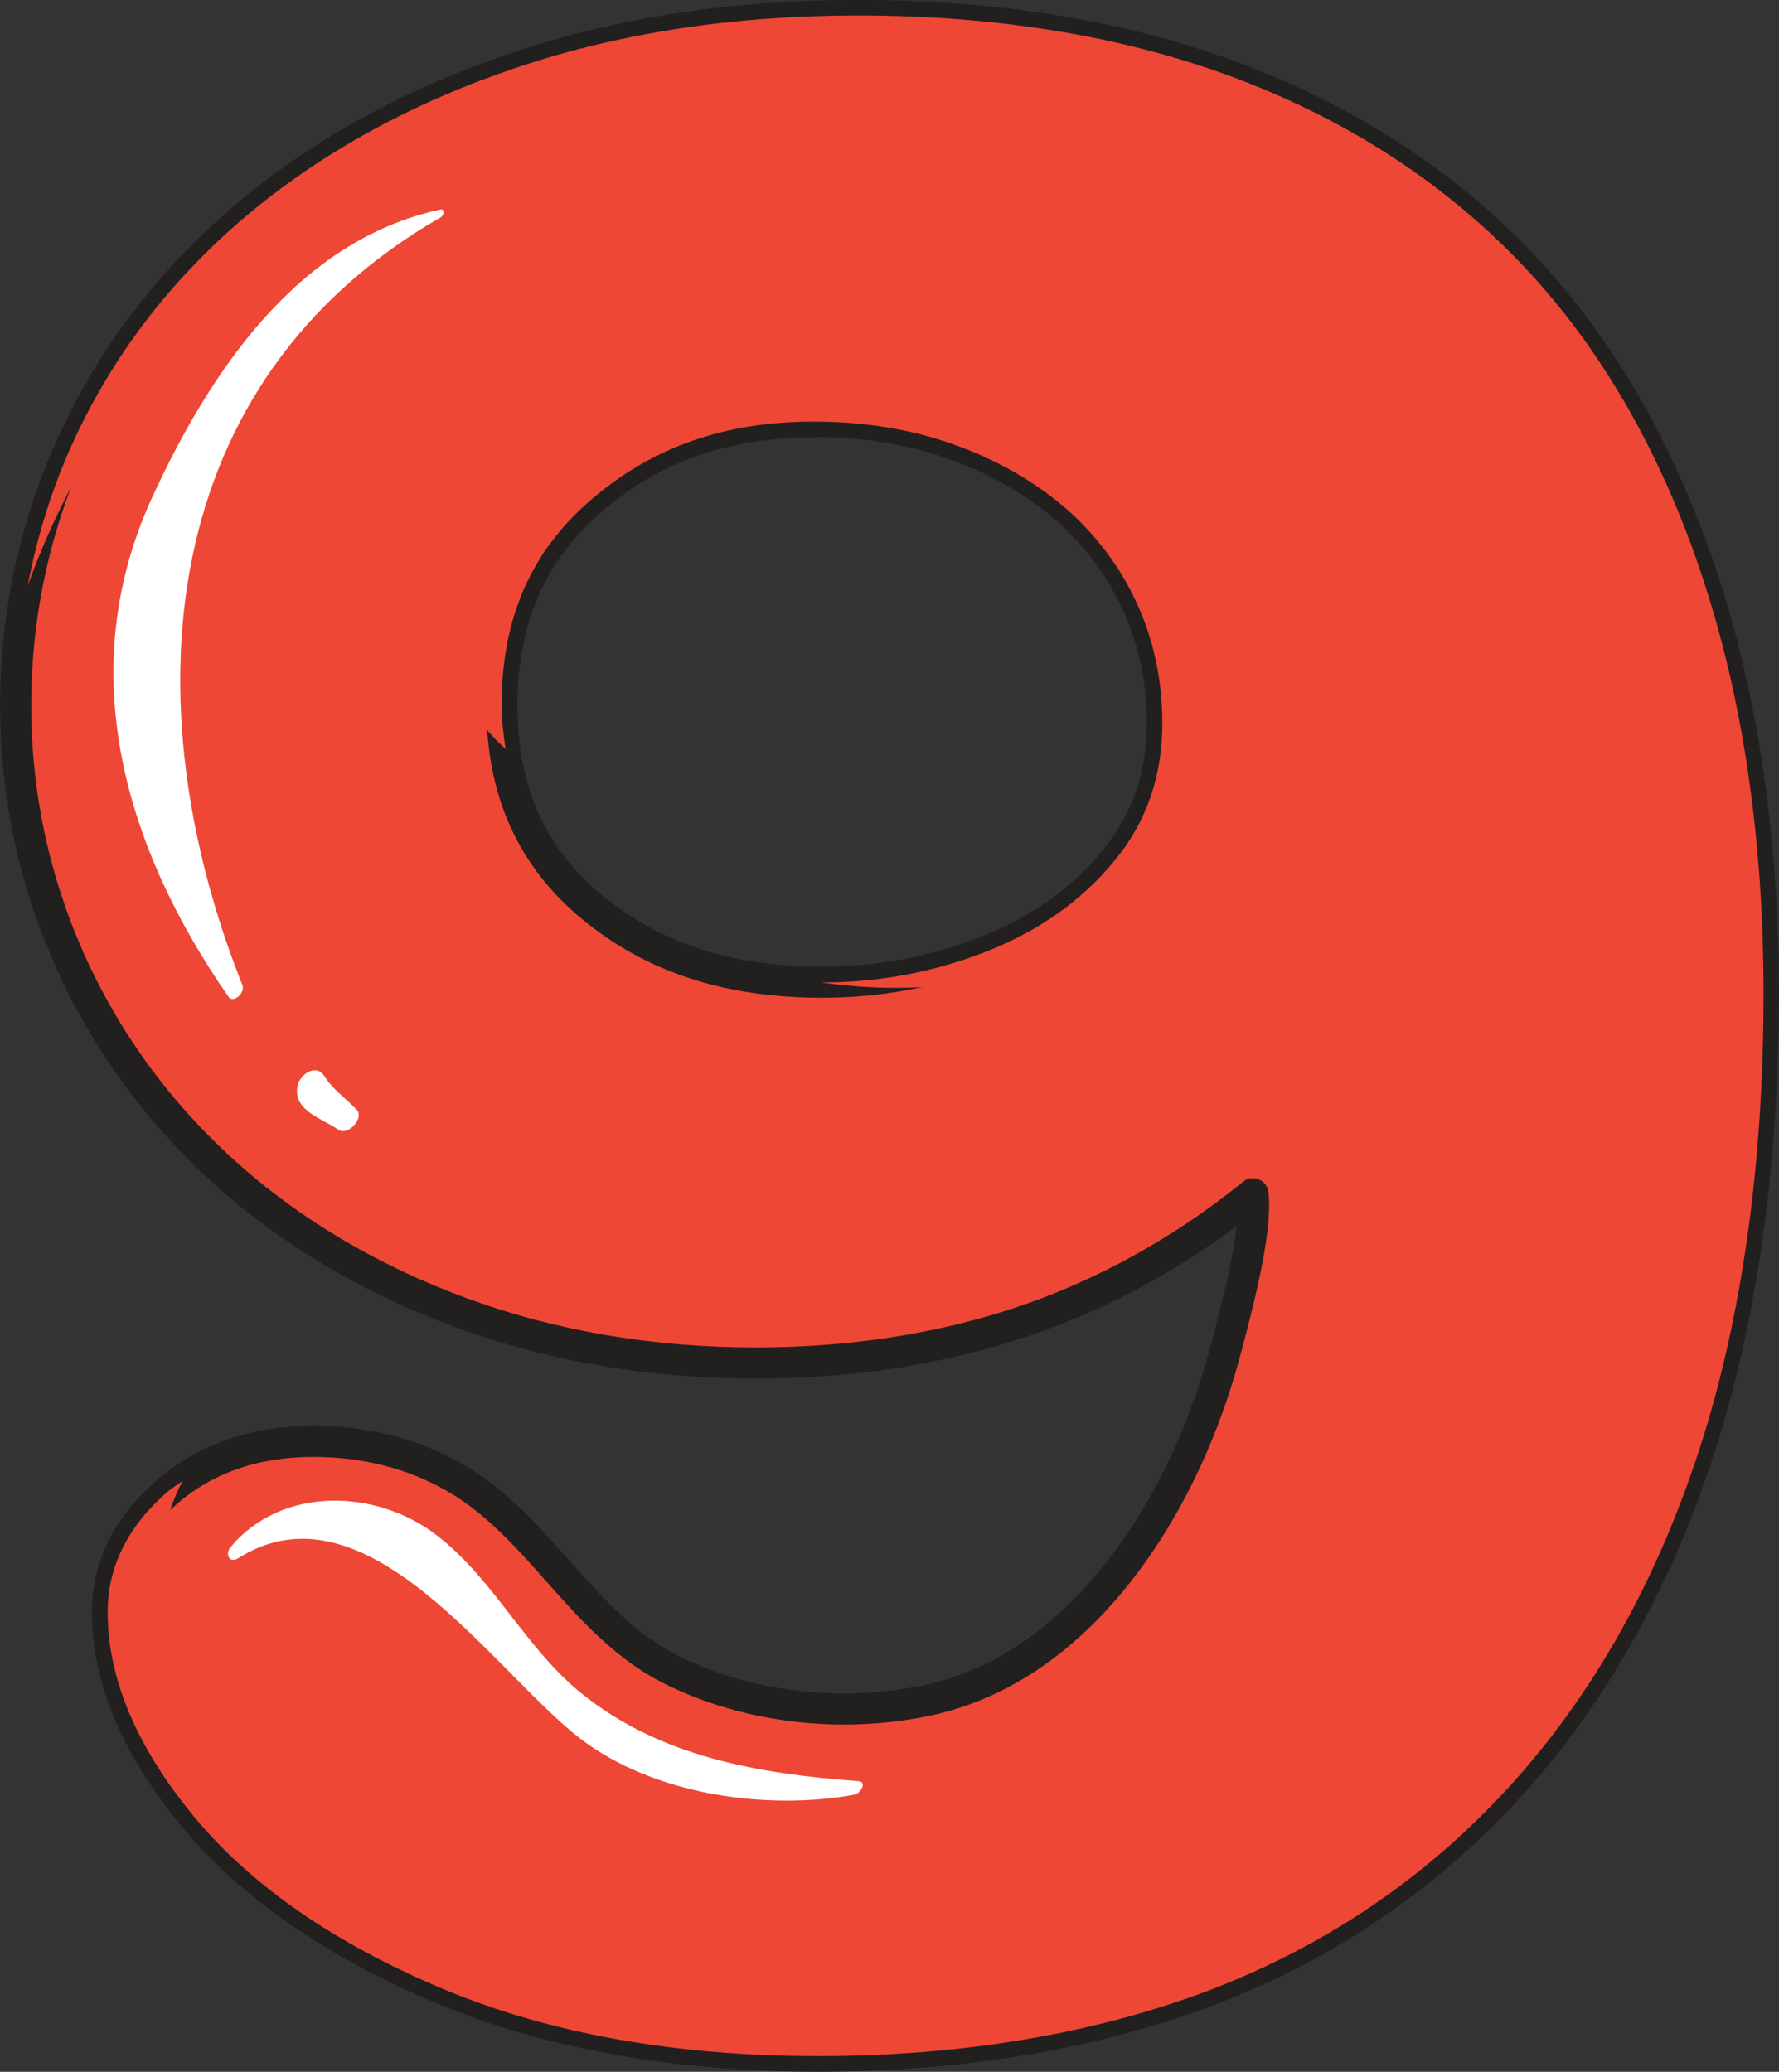 <?xml version="1.0" encoding="UTF-8"?>
<svg xmlns="http://www.w3.org/2000/svg" viewBox="0 0 77.17 89.88">
  <rect x="0" y="0" width="77.17" height="89.88" fill="#333333" stroke="none"/>
  <defs>
    <style>
      .cls-1 {
        fill: #fff;
      }

      .cls-2 {
        mix-blend-mode: multiply;
      }

      .cls-2, .cls-3 {
        fill: #ee4736;
      }

      .cls-4 {
        fill: none;
        isolation: isolate;
      }

      .cls-3 {
        stroke: #221f1f;
        stroke-linecap: round;
        stroke-linejoin: round;
        stroke-width: 1.35px;
      }
    </style>
  </defs>
  <g class="cls-4">
    <g id="Layer_2" data-name="Layer 2">
      <g id="Layer_1-2" data-name="Layer 1">
        <g>
          <path class="cls-3" d="m66.14,11.6c-3.34-3.55-7.51-6.29-12.38-8.15-4.84-1.85-10.42-2.78-16.57-2.78-5.35,0-10.31.76-14.74,2.25-4.45,1.49-8.35,3.61-11.59,6.3-3.26,2.71-5.8,5.96-7.54,9.64-1.75,3.69-2.64,7.64-2.64,11.76,0,3.83.79,7.54,2.35,11.04,1.56,3.49,3.82,6.59,6.71,9.2,2.88,2.6,6.35,4.65,10.29,6.1,3.93,1.44,8.22,2.17,12.73,2.17,4.76,0,9.17-.79,13.11-2.35,3.04-1.21,5.88-2.88,8.48-4.99.21,1.71-.86,5.53-1.15,6.65-.59,2.25-1.42,4.43-2.53,6.47-2.25,4.14-5.77,7.91-10.56,8.88-3.63.74-7.65.31-10.98-1.35-3.86-1.92-5.69-6.21-9.4-8.34-1.81-1.04-3.88-1.57-6.14-1.57-2.53,0-4.66.74-6.34,2.19-1.72,1.5-2.59,3.25-2.59,5.22,0,2.89,1.27,5.88,3.78,8.91,2.45,2.95,6.06,5.45,10.71,7.41,4.62,1.95,10.11,2.94,16.33,2.94s12.01-.97,17-2.87c5.02-1.92,9.39-4.88,12.98-8.82,3.59-3.93,6.36-8.84,8.23-14.58,1.86-5.72,2.8-12.39,2.8-19.83,0-6.68-.89-12.77-2.66-18.09-1.78-5.36-4.37-9.87-7.7-13.41Zm-30.86,6.68c2.2,0,4.26.33,6.11,1,1.85.66,3.46,1.58,4.8,2.73,1.33,1.15,2.38,2.54,3.11,4.12.74,1.59,1.12,3.36,1.12,5.25,0,2.29-.7,4.29-2.09,5.97-1.4,1.7-3.25,3.01-5.49,3.9-2.27.9-4.68,1.36-7.16,1.36-4.08,0-7.34-1.06-9.99-3.25-2.64-2.18-3.92-5.05-3.92-8.77s1.28-6.69,3.93-8.94c2.64-2.26,5.78-3.35,9.59-3.35Z"/>
          <path class="cls-2" d="m31.34,15.32c-3.05.76-6.57,1.93-8.67,4.49-1.46,1.79-2.9,4.08-2.96,6.5-.33,2.51.41,4.57,2.22,6.18-.09-.62-.17-1.24-.17-1.91,0-3.76,1.28-6.69,3.93-8.94,2.64-2.26,5.78-3.35,9.59-3.35,2.2,0,4.26.33,6.11,1,1.85.66,3.46,1.58,4.8,2.73,1.33,1.15,2.38,2.54,3.11,4.12.74,1.59,1.12,3.36,1.12,5.25,0,2.29-.7,4.29-2.09,5.97-1.4,1.7-3.25,3.01-5.49,3.9-2.27.9-4.68,1.36-7.16,1.36-.02,0-.04,0-.06,0,4.4.65,9.26-.05,12.41-2.1,5.73-3.72,7.78-12.43,3.64-18.21-4.7-6.56-12.58-8.88-20.31-6.96Z"/>
          <path class="cls-2" d="m73.84,25.01c-1.78-5.36-4.37-9.87-7.7-13.41-3.34-3.55-7.51-6.29-12.38-8.15-4.84-1.85-10.42-2.78-16.57-2.78-5.35,0-10.31.76-14.74,2.25-4.45,1.49-8.35,3.61-11.59,6.3-3.26,2.71-5.8,5.96-7.54,9.64-1,2.1-1.69,4.3-2.12,6.56C6.93,9.37,24.56-.45,42.38,3.76c20.68,4.88,30.4,24.05,28.22,44.42-1.06,9.87-4.23,18.96-11.35,26.07-6.81,6.8-17.12,11.02-26.7,11.39-7.94.31-18.14-3.13-23.11-10.65-2.44-3.7-3.21-7.64-1.51-10.75-.22.16-.46.3-.67.48-1.72,1.5-2.59,3.25-2.59,5.22,0,2.89,1.27,5.88,3.78,8.91,2.45,2.95,6.06,5.45,10.71,7.41,4.62,1.95,10.11,2.94,16.33,2.94s12.01-.97,17-2.87c5.02-1.92,9.39-4.88,12.98-8.82,3.59-3.93,6.36-8.84,8.23-14.58,1.86-5.72,2.8-12.39,2.8-19.83,0-6.68-.89-12.77-2.66-18.09Z"/>
          <path class="cls-1" d="m19.1,9.09c-6.22,1.35-10.02,7.09-12.51,12.51-3.46,7.55-1.14,15.22,3.32,21.64.22.32.73-.19.61-.49-4.88-12.26-3.79-26.2,8.61-33.33.13-.07.17-.38-.04-.33Z"/>
          <path class="cls-1" d="m15.44,48.11c-.5-.52-.98-.82-1.38-1.44-.35-.54-1.04-.07-1.15.42-.23,1.09,1.06,1.42,1.77,1.92.43.3,1.19-.58.75-.9Z"/>
          <path class="cls-1" d="m37.23,77.27c-4.3-.32-8.58-1.04-12.01-3.81-2.42-1.96-3.74-4.85-6.19-6.79-2.69-2.13-6.83-2.2-9.03.45-.24.29-.06.72.33.48,5.58-3.53,11.11,4.97,14.85,7.83,3.19,2.44,8.1,3.13,11.91,2.42.23-.05.54-.55.15-.58Z"/>
        </g>
      </g>
    </g>
  </g>
</svg>